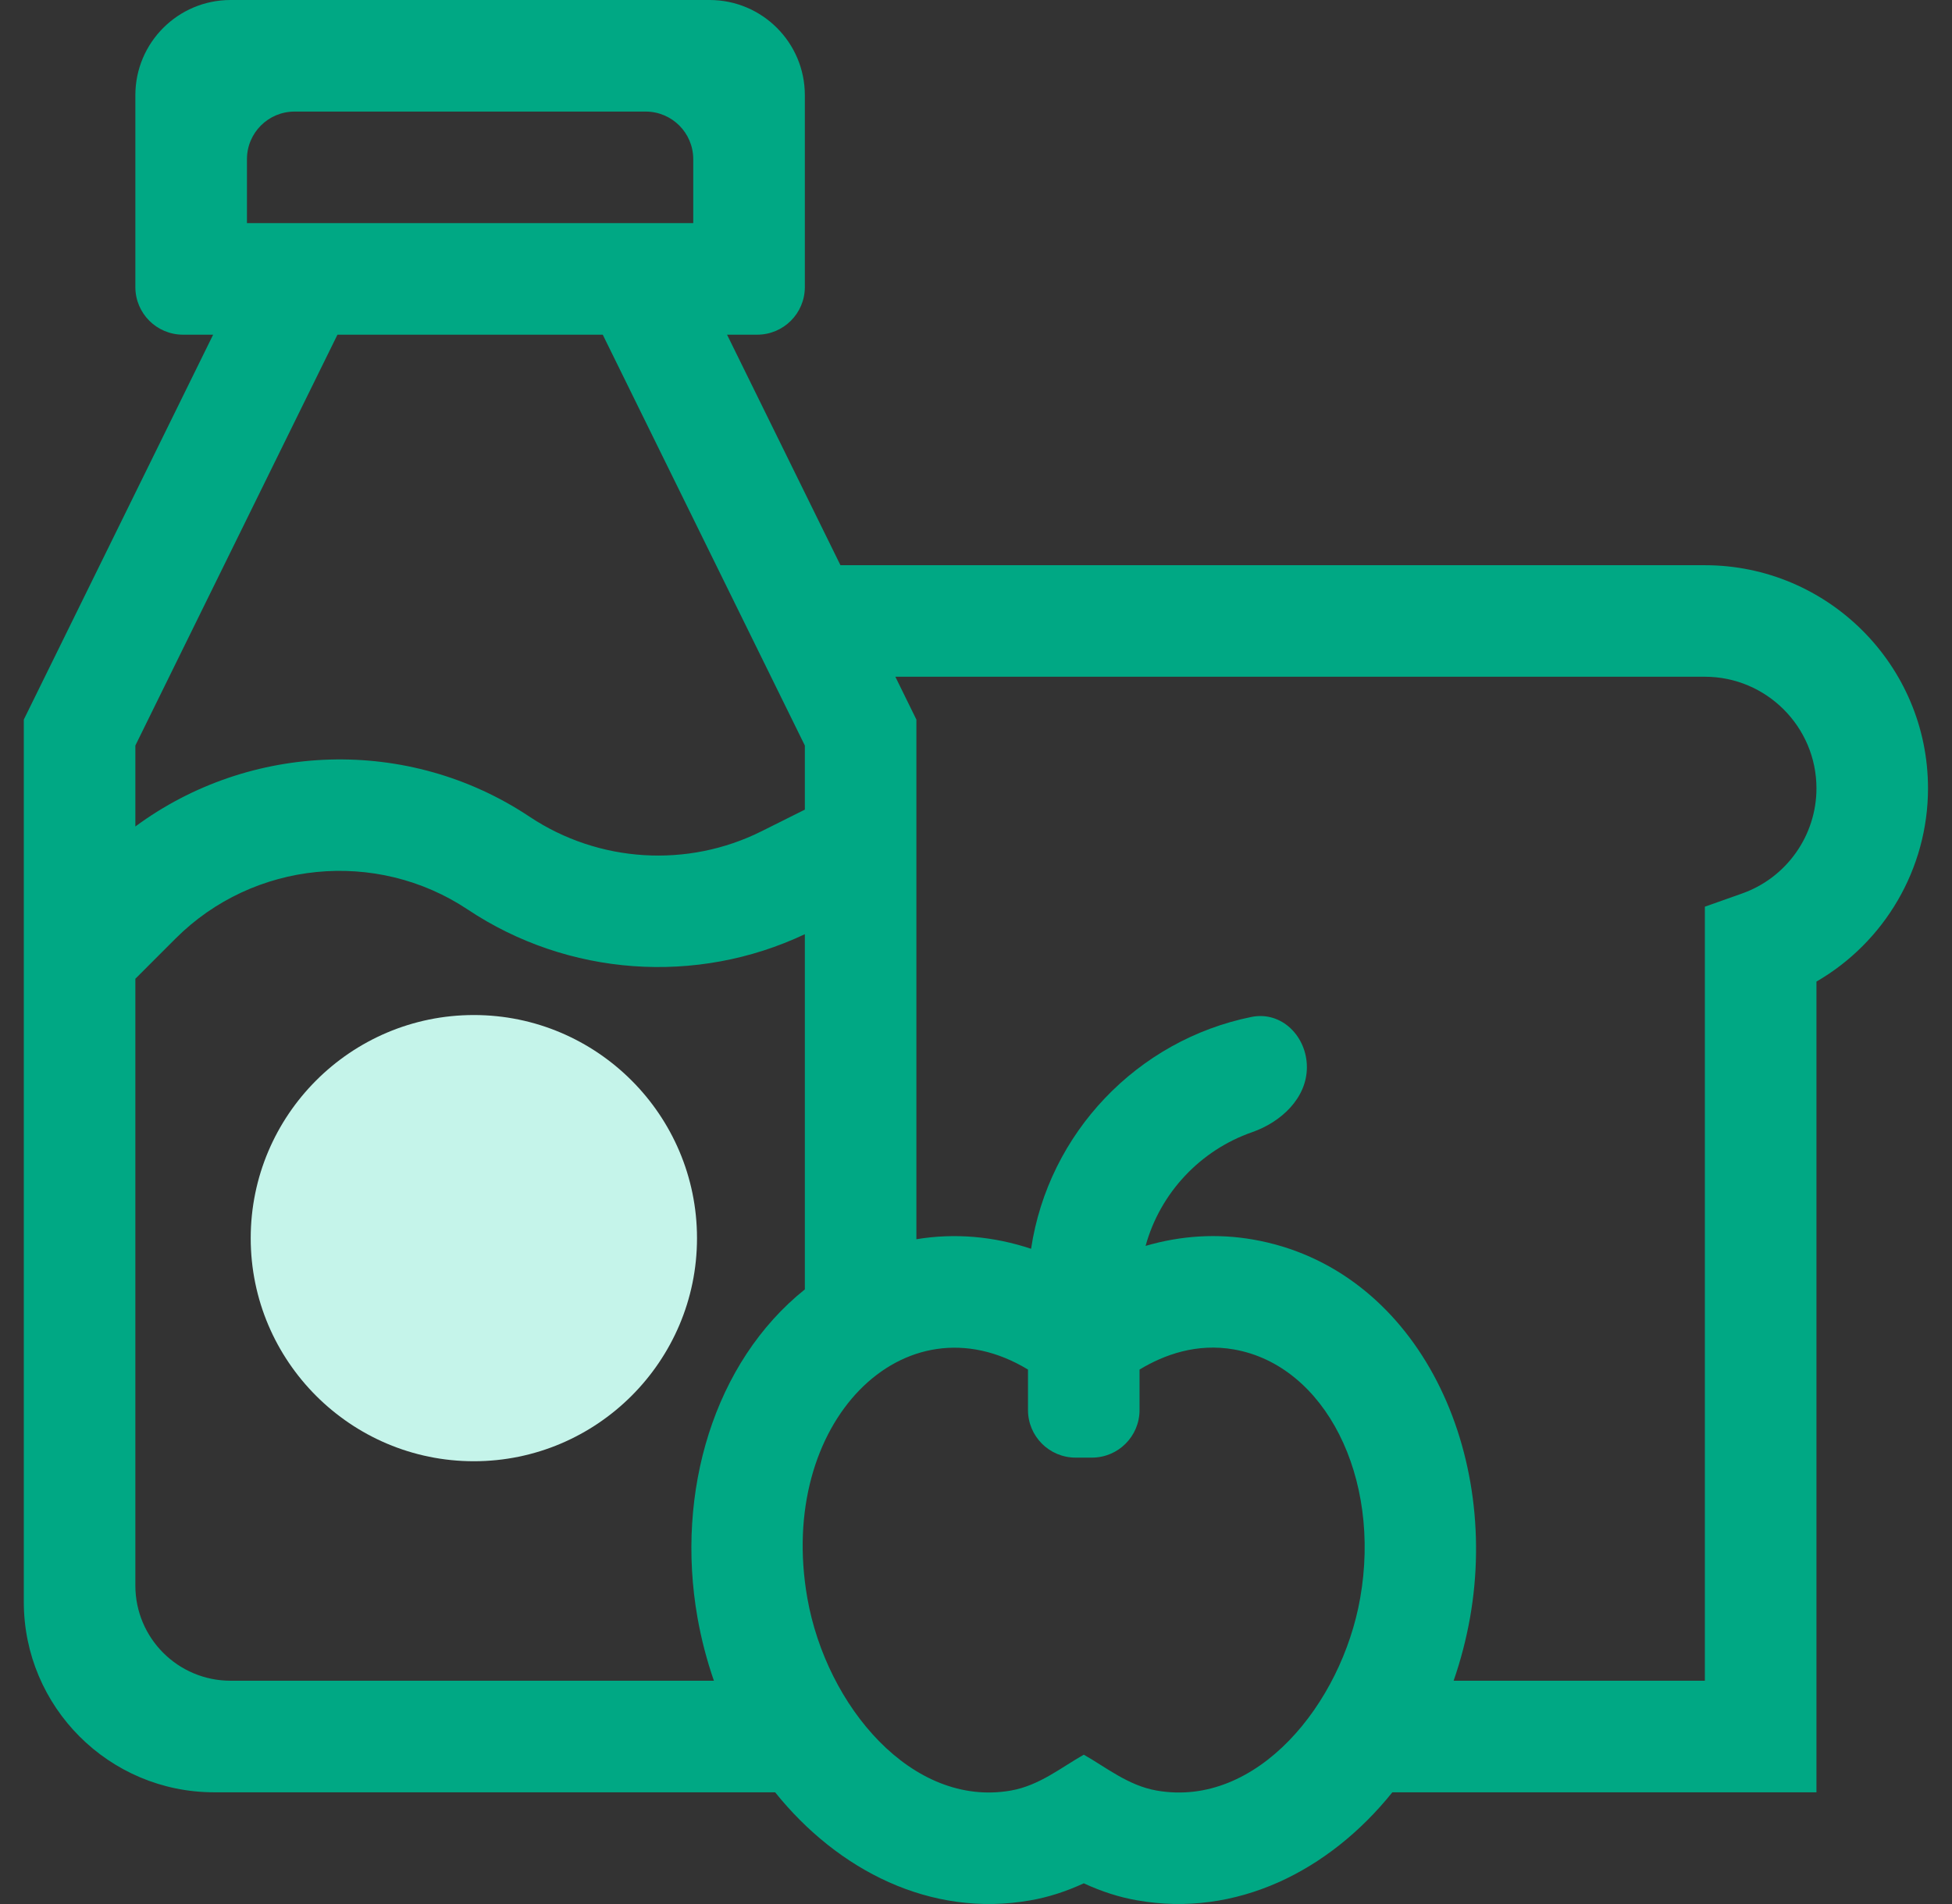 <svg width="41" height="40" viewBox="0 0 41 40" fill="none" xmlns="http://www.w3.org/2000/svg">
<rect x="0" y="0" width="41" height="40" fill="#333333" stroke="none"/>
<path d="M35.809 11.874H17.653L15.271 7.031H15.905C16.457 7.031 16.905 6.583 16.905 6.031V2C16.905 0.896 16.009 0 14.905 0H4.843C3.739 0 2.843 0.896 2.843 2V6.031C2.843 6.583 3.291 7.031 3.843 7.031H4.477L0.5 15.117V33.653C0.5 35.862 2.291 37.653 4.5 37.653H16.281C17.596 39.291 19.547 40.293 21.641 39.923C22.016 39.858 22.387 39.739 22.764 39.565C23.14 39.739 23.511 39.858 23.886 39.923C25.954 40.288 27.91 39.317 29.245 37.653H38.153V20.621C39.582 19.794 40.496 18.253 40.496 16.561C40.496 13.977 38.393 11.874 35.809 11.874ZM5.187 3.344C5.187 2.791 5.635 2.344 6.187 2.344H13.561C14.113 2.344 14.561 2.791 14.561 3.344V4.687H5.187V3.344ZM7.088 7.031H12.66L16.905 15.662V17.009L15.998 17.462C14.441 18.241 12.574 18.124 11.125 17.159C8.578 15.46 5.25 15.585 2.843 17.363V15.662L7.088 7.031ZM4.843 35.309C3.739 35.309 2.843 34.414 2.843 33.309V20.562L3.689 19.716C5.322 18.083 7.903 17.827 9.825 19.108C11.928 20.51 14.626 20.703 16.905 19.626V27.088C14.993 28.62 14.186 31.348 14.65 33.983C14.731 34.439 14.847 34.883 14.995 35.309L4.843 35.309ZM24.293 37.616C23.696 37.511 23.235 37.129 22.764 36.863C22.291 37.13 21.831 37.511 21.234 37.616C19.155 37.982 17.357 35.838 16.958 33.576C16.308 29.888 18.991 27.197 21.592 28.772V29.622C21.592 30.174 22.039 30.622 22.592 30.622H22.935C23.488 30.622 23.935 30.174 23.935 29.622V28.772C24.456 28.457 25.14 28.212 25.921 28.35C27.83 28.686 29.018 31.031 28.569 33.576C28.179 35.788 26.405 37.988 24.293 37.616ZM36.59 18.771L35.809 19.048V35.309H30.532C30.68 34.883 30.796 34.439 30.877 33.983C31.512 30.38 29.715 26.639 26.328 26.042C25.574 25.909 24.806 25.956 24.062 26.174C24.369 25.058 25.215 24.162 26.3 23.785C26.911 23.572 27.45 23.067 27.45 22.42C27.45 21.773 26.92 21.236 26.286 21.364C23.892 21.849 22.022 23.799 21.657 26.235C20.869 25.972 20.051 25.901 19.248 26.034V15.117L18.806 14.217H35.809C37.101 14.217 38.153 15.269 38.153 16.561C38.153 17.553 37.525 18.441 36.59 18.771Z" fill="#00A884"/>
<path d="M9.953 21.324C7.368 21.324 5.266 23.427 5.266 26.012C5.266 28.596 7.368 30.698 9.953 30.698C12.537 30.698 14.64 28.596 14.64 26.012C14.64 23.427 12.537 21.324 9.953 21.324Z" fill="#C5F4EA"/>
</svg>
